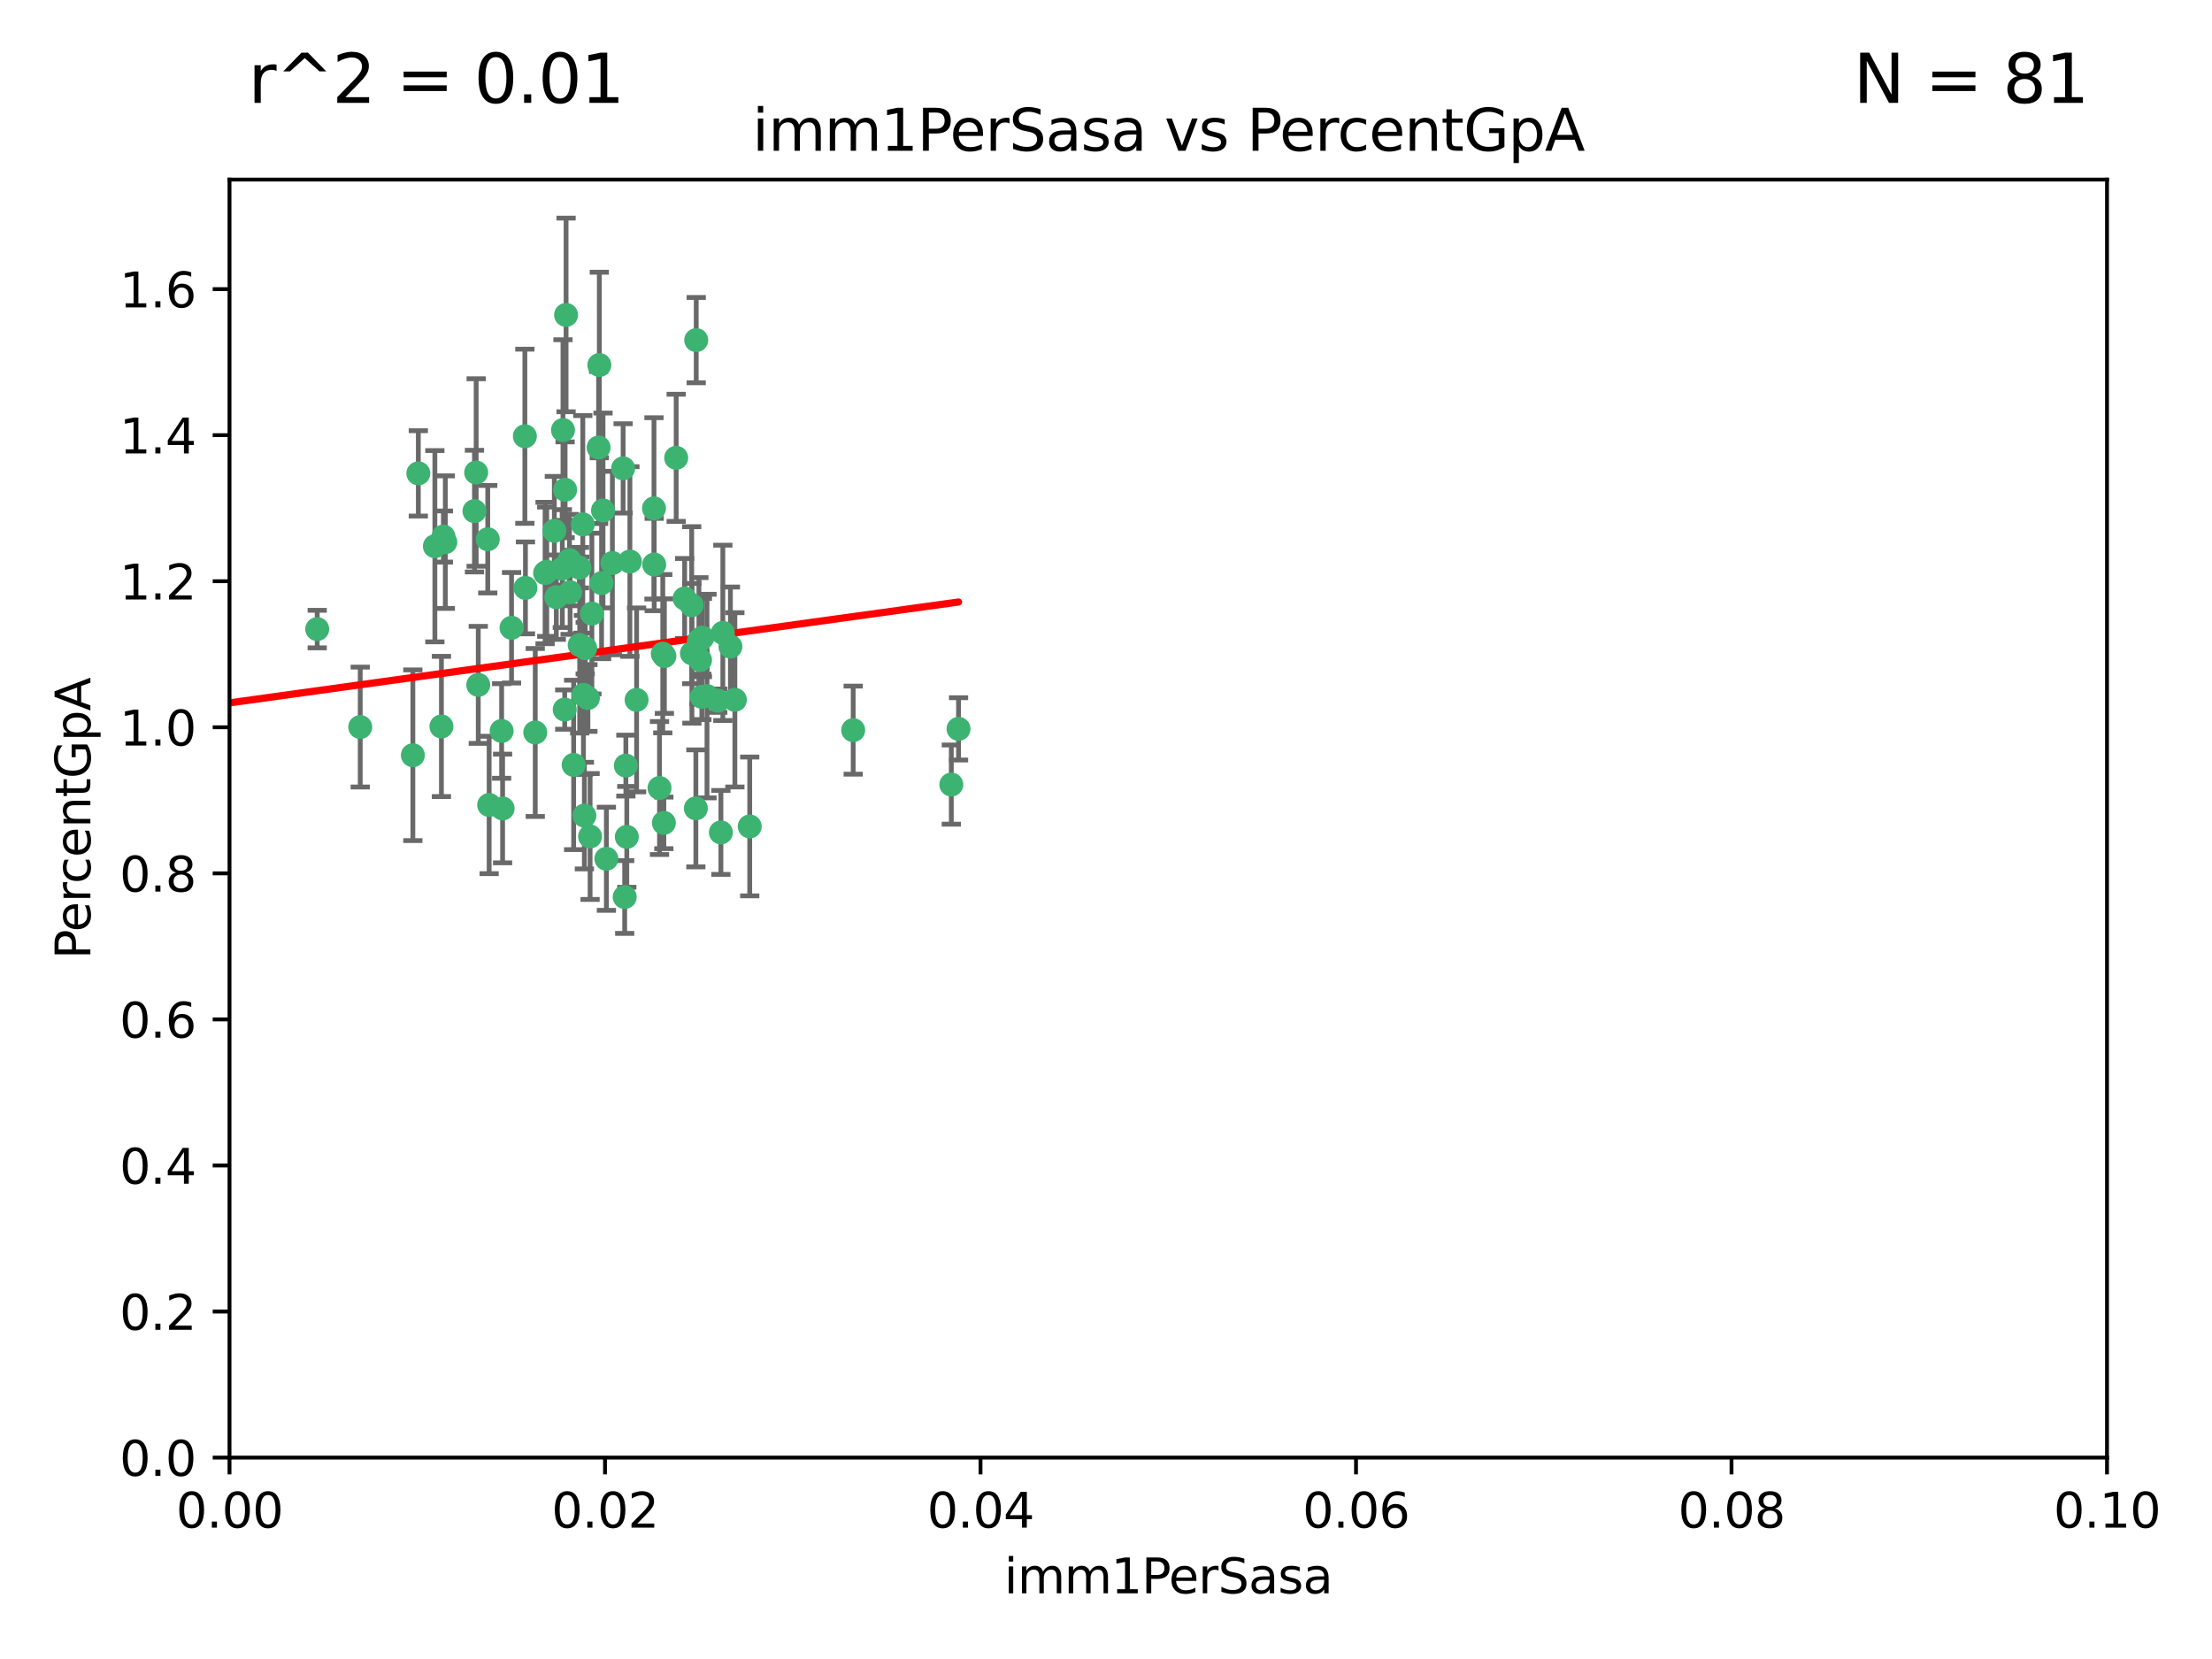 <?xml version="1.0" encoding="utf-8" standalone="no"?>
<!DOCTYPE svg PUBLIC "-//W3C//DTD SVG 1.1//EN"
  "http://www.w3.org/Graphics/SVG/1.1/DTD/svg11.dtd">
<svg xmlns:xlink="http://www.w3.org/1999/xlink" width="460.8pt" height="345.6pt" viewBox="0 0 460.8 345.6" xmlns="http://www.w3.org/2000/svg" version="1.1">
 <defs>
  <style type="text/css">*{stroke-linejoin: round; stroke-linecap: butt}</style>
 </defs>
 <g id="figure_1">
  <g id="patch_1">
   <path d="M 0 345.6 
L 460.8 345.6 
L 460.8 0 
L 0 0 
z
" style="fill: #ffffff"/>
  </g>
  <g id="axes_1">
   <g id="patch_2">
    <path d="M 47.81 303.64 
L 438.93 303.64 
L 438.93 37.411 
L 47.81 37.411 
z
" style="fill: #ffffff"/>
   </g>
   <g id="PathCollection_1">
    <defs>
     <path id="m23e631e88f" d="M 0 1.118 
C 0.297 1.118 0.581 1 0.791 0.791 
C 1 0.581 1.118 0.297 1.118 0 
C 1.118 -0.297 1 -0.581 0.791 -0.791 
C 0.581 -1 0.297 -1.118 0 -1.118 
C -0.297 -1.118 -0.581 -1 -0.791 -0.791 
C -1 -0.581 -1.118 -0.297 -1.118 0 
C -1.118 0.297 -1 0.581 -0.791 0.791 
C -0.581 1 -0.297 1.118 0 1.118 
z
" style="stroke: #3cb371"/>
    </defs>
    <g clip-path="url(#pd4b57336dd)">
     <use xlink:href="#m23e631e88f" x="92.769" y="112.935" style="fill: #3cb371; stroke: #3cb371"/>
     <use xlink:href="#m23e631e88f" x="66.082" y="131.048" style="fill: #3cb371; stroke: #3cb371"/>
     <use xlink:href="#m23e631e88f" x="109.34" y="90.88" style="fill: #3cb371; stroke: #3cb371"/>
     <use xlink:href="#m23e631e88f" x="87.143" y="98.611" style="fill: #3cb371; stroke: #3cb371"/>
     <use xlink:href="#m23e631e88f" x="92.367" y="111.768" style="fill: #3cb371; stroke: #3cb371"/>
     <use xlink:href="#m23e631e88f" x="86.005" y="157.33" style="fill: #3cb371; stroke: #3cb371"/>
     <use xlink:href="#m23e631e88f" x="113.553" y="119.368" style="fill: #3cb371; stroke: #3cb371"/>
     <use xlink:href="#m23e631e88f" x="75.042" y="151.457" style="fill: #3cb371; stroke: #3cb371"/>
     <use xlink:href="#m23e631e88f" x="117.924" y="65.606" style="fill: #3cb371; stroke: #3cb371"/>
     <use xlink:href="#m23e631e88f" x="125.619" y="106.338" style="fill: #3cb371; stroke: #3cb371"/>
     <use xlink:href="#m23e631e88f" x="144.138" y="136.097" style="fill: #3cb371; stroke: #3cb371"/>
     <use xlink:href="#m23e631e88f" x="113.895" y="119.105" style="fill: #3cb371; stroke: #3cb371"/>
     <use xlink:href="#m23e631e88f" x="106.564" y="130.776" style="fill: #3cb371; stroke: #3cb371"/>
     <use xlink:href="#m23e631e88f" x="123.297" y="127.82" style="fill: #3cb371; stroke: #3cb371"/>
     <use xlink:href="#m23e631e88f" x="117.722" y="102.028" style="fill: #3cb371; stroke: #3cb371"/>
     <use xlink:href="#m23e631e88f" x="149.521" y="145.966" style="fill: #3cb371; stroke: #3cb371"/>
     <use xlink:href="#m23e631e88f" x="99.194" y="98.431" style="fill: #3cb371; stroke: #3cb371"/>
     <use xlink:href="#m23e631e88f" x="99.631" y="142.672" style="fill: #3cb371; stroke: #3cb371"/>
     <use xlink:href="#m23e631e88f" x="117.142" y="118.446" style="fill: #3cb371; stroke: #3cb371"/>
     <use xlink:href="#m23e631e88f" x="124.698" y="93.226" style="fill: #3cb371; stroke: #3cb371"/>
     <use xlink:href="#m23e631e88f" x="156.182" y="172.163" style="fill: #3cb371; stroke: #3cb371"/>
     <use xlink:href="#m23e631e88f" x="137.389" y="164.157" style="fill: #3cb371; stroke: #3cb371"/>
     <use xlink:href="#m23e631e88f" x="117.64" y="147.818" style="fill: #3cb371; stroke: #3cb371"/>
     <use xlink:href="#m23e631e88f" x="153.088" y="145.786" style="fill: #3cb371; stroke: #3cb371"/>
     <use xlink:href="#m23e631e88f" x="111.503" y="152.588" style="fill: #3cb371; stroke: #3cb371"/>
     <use xlink:href="#m23e631e88f" x="115.888" y="124.404" style="fill: #3cb371; stroke: #3cb371"/>
     <use xlink:href="#m23e631e88f" x="121.907" y="135.021" style="fill: #3cb371; stroke: #3cb371"/>
     <use xlink:href="#m23e631e88f" x="119.501" y="159.342" style="fill: #3cb371; stroke: #3cb371"/>
     <use xlink:href="#m23e631e88f" x="91.957" y="151.333" style="fill: #3cb371; stroke: #3cb371"/>
     <use xlink:href="#m23e631e88f" x="127.571" y="117.288" style="fill: #3cb371; stroke: #3cb371"/>
     <use xlink:href="#m23e631e88f" x="145.826" y="137.505" style="fill: #3cb371; stroke: #3cb371"/>
     <use xlink:href="#m23e631e88f" x="120.761" y="134.369" style="fill: #3cb371; stroke: #3cb371"/>
     <use xlink:href="#m23e631e88f" x="121.408" y="109.235" style="fill: #3cb371; stroke: #3cb371"/>
     <use xlink:href="#m23e631e88f" x="150.581" y="131.834" style="fill: #3cb371; stroke: #3cb371"/>
     <use xlink:href="#m23e631e88f" x="144.094" y="126.071" style="fill: #3cb371; stroke: #3cb371"/>
     <use xlink:href="#m23e631e88f" x="136.237" y="105.903" style="fill: #3cb371; stroke: #3cb371"/>
     <use xlink:href="#m23e631e88f" x="140.861" y="95.371" style="fill: #3cb371; stroke: #3cb371"/>
     <use xlink:href="#m23e631e88f" x="90.591" y="113.783" style="fill: #3cb371; stroke: #3cb371"/>
     <use xlink:href="#m23e631e88f" x="124.849" y="76.037" style="fill: #3cb371; stroke: #3cb371"/>
     <use xlink:href="#m23e631e88f" x="136.281" y="117.606" style="fill: #3cb371; stroke: #3cb371"/>
     <use xlink:href="#m23e631e88f" x="120.714" y="118.255" style="fill: #3cb371; stroke: #3cb371"/>
     <use xlink:href="#m23e631e88f" x="98.841" y="106.473" style="fill: #3cb371; stroke: #3cb371"/>
     <use xlink:href="#m23e631e88f" x="101.609" y="112.334" style="fill: #3cb371; stroke: #3cb371"/>
     <use xlink:href="#m23e631e88f" x="122.473" y="145.408" style="fill: #3cb371; stroke: #3cb371"/>
     <use xlink:href="#m23e631e88f" x="118.763" y="123.385" style="fill: #3cb371; stroke: #3cb371"/>
     <use xlink:href="#m23e631e88f" x="145.597" y="133.482" style="fill: #3cb371; stroke: #3cb371"/>
     <use xlink:href="#m23e631e88f" x="118.629" y="116.673" style="fill: #3cb371; stroke: #3cb371"/>
     <use xlink:href="#m23e631e88f" x="138.294" y="171.42" style="fill: #3cb371; stroke: #3cb371"/>
     <use xlink:href="#m23e631e88f" x="145.036" y="70.852" style="fill: #3cb371; stroke: #3cb371"/>
     <use xlink:href="#m23e631e88f" x="131.218" y="116.973" style="fill: #3cb371; stroke: #3cb371"/>
     <use xlink:href="#m23e631e88f" x="129.806" y="97.572" style="fill: #3cb371; stroke: #3cb371"/>
     <use xlink:href="#m23e631e88f" x="142.623" y="124.669" style="fill: #3cb371; stroke: #3cb371"/>
     <use xlink:href="#m23e631e88f" x="146.211" y="145.171" style="fill: #3cb371; stroke: #3cb371"/>
     <use xlink:href="#m23e631e88f" x="104.701" y="168.419" style="fill: #3cb371; stroke: #3cb371"/>
     <use xlink:href="#m23e631e88f" x="138.067" y="136.178" style="fill: #3cb371; stroke: #3cb371"/>
     <use xlink:href="#m23e631e88f" x="146.324" y="132.82" style="fill: #3cb371; stroke: #3cb371"/>
     <use xlink:href="#m23e631e88f" x="130.377" y="159.488" style="fill: #3cb371; stroke: #3cb371"/>
     <use xlink:href="#m23e631e88f" x="152.16" y="134.689" style="fill: #3cb371; stroke: #3cb371"/>
     <use xlink:href="#m23e631e88f" x="117.279" y="89.586" style="fill: #3cb371; stroke: #3cb371"/>
     <use xlink:href="#m23e631e88f" x="126.321" y="178.897" style="fill: #3cb371; stroke: #3cb371"/>
     <use xlink:href="#m23e631e88f" x="198.175" y="163.438" style="fill: #3cb371; stroke: #3cb371"/>
     <use xlink:href="#m23e631e88f" x="199.68" y="151.836" style="fill: #3cb371; stroke: #3cb371"/>
     <use xlink:href="#m23e631e88f" x="104.499" y="152.276" style="fill: #3cb371; stroke: #3cb371"/>
     <use xlink:href="#m23e631e88f" x="115.48" y="110.571" style="fill: #3cb371; stroke: #3cb371"/>
     <use xlink:href="#m23e631e88f" x="125.32" y="121.476" style="fill: #3cb371; stroke: #3cb371"/>
     <use xlink:href="#m23e631e88f" x="130.136" y="186.867" style="fill: #3cb371; stroke: #3cb371"/>
     <use xlink:href="#m23e631e88f" x="138.406" y="136.674" style="fill: #3cb371; stroke: #3cb371"/>
     <use xlink:href="#m23e631e88f" x="177.734" y="152.103" style="fill: #3cb371; stroke: #3cb371"/>
     <use xlink:href="#m23e631e88f" x="121.738" y="169.899" style="fill: #3cb371; stroke: #3cb371"/>
     <use xlink:href="#m23e631e88f" x="130.573" y="174.332" style="fill: #3cb371; stroke: #3cb371"/>
     <use xlink:href="#m23e631e88f" x="144.961" y="168.396" style="fill: #3cb371; stroke: #3cb371"/>
     <use xlink:href="#m23e631e88f" x="132.615" y="145.801" style="fill: #3cb371; stroke: #3cb371"/>
     <use xlink:href="#m23e631e88f" x="150.176" y="173.41" style="fill: #3cb371; stroke: #3cb371"/>
     <use xlink:href="#m23e631e88f" x="101.898" y="167.688" style="fill: #3cb371; stroke: #3cb371"/>
     <use xlink:href="#m23e631e88f" x="109.461" y="122.465" style="fill: #3cb371; stroke: #3cb371"/>
     <use xlink:href="#m23e631e88f" x="121.544" y="144.762" style="fill: #3cb371; stroke: #3cb371"/>
     <use xlink:href="#m23e631e88f" x="147.28" y="145.004" style="fill: #3cb371; stroke: #3cb371"/>
     <use xlink:href="#m23e631e88f" x="122.926" y="174.257" style="fill: #3cb371; stroke: #3cb371"/>
    </g>
   </g>
   <g id="matplotlib.axis_1">
    <g id="xtick_1">
     <g id="line2d_1">
      <defs>
       <path id="m1acbcea509" d="M 0 0 
L 0 3.5 
" style="stroke: #000000; stroke-width: 0.8"/>
      </defs>
      <g>
       <use xlink:href="#m1acbcea509" x="47.81" y="303.64" style="stroke: #000000; stroke-width: 0.8"/>
      </g>
     </g>
     <g id="text_1">
      <!-- 0.00 -->
      <g transform="translate(36.677 318.238)scale(0.1 -0.1)">
       <defs>
        <path id="DejaVuSans-30" d="M 2034 4250 
Q 1547 4250 1301 3770 
Q 1056 3291 1056 2328 
Q 1056 1369 1301 889 
Q 1547 409 2034 409 
Q 2525 409 2770 889 
Q 3016 1369 3016 2328 
Q 3016 3291 2770 3770 
Q 2525 4250 2034 4250 
z
M 2034 4750 
Q 2819 4750 3233 4129 
Q 3647 3509 3647 2328 
Q 3647 1150 3233 529 
Q 2819 -91 2034 -91 
Q 1250 -91 836 529 
Q 422 1150 422 2328 
Q 422 3509 836 4129 
Q 1250 4750 2034 4750 
z
" transform="scale(0.016)"/>
        <path id="DejaVuSans-2e" d="M 684 794 
L 1344 794 
L 1344 0 
L 684 0 
L 684 794 
z
" transform="scale(0.016)"/>
       </defs>
       <use xlink:href="#DejaVuSans-30"/>
       <use xlink:href="#DejaVuSans-2e" x="63.623"/>
       <use xlink:href="#DejaVuSans-30" x="95.41"/>
       <use xlink:href="#DejaVuSans-30" x="159.033"/>
      </g>
     </g>
    </g>
    <g id="xtick_2">
     <g id="line2d_2">
      <g>
       <use xlink:href="#m1acbcea509" x="126.034" y="303.64" style="stroke: #000000; stroke-width: 0.8"/>
      </g>
     </g>
     <g id="text_2">
      <!-- 0.02 -->
      <g transform="translate(114.901 318.238)scale(0.1 -0.1)">
       <defs>
        <path id="DejaVuSans-32" d="M 1228 531 
L 3431 531 
L 3431 0 
L 469 0 
L 469 531 
Q 828 903 1448 1529 
Q 2069 2156 2228 2338 
Q 2531 2678 2651 2914 
Q 2772 3150 2772 3378 
Q 2772 3750 2511 3984 
Q 2250 4219 1831 4219 
Q 1534 4219 1204 4116 
Q 875 4013 500 3803 
L 500 4441 
Q 881 4594 1212 4672 
Q 1544 4750 1819 4750 
Q 2544 4750 2975 4387 
Q 3406 4025 3406 3419 
Q 3406 3131 3298 2873 
Q 3191 2616 2906 2266 
Q 2828 2175 2409 1742 
Q 1991 1309 1228 531 
z
" transform="scale(0.016)"/>
       </defs>
       <use xlink:href="#DejaVuSans-30"/>
       <use xlink:href="#DejaVuSans-2e" x="63.623"/>
       <use xlink:href="#DejaVuSans-30" x="95.41"/>
       <use xlink:href="#DejaVuSans-32" x="159.033"/>
      </g>
     </g>
    </g>
    <g id="xtick_3">
     <g id="line2d_3">
      <g>
       <use xlink:href="#m1acbcea509" x="204.258" y="303.64" style="stroke: #000000; stroke-width: 0.8"/>
      </g>
     </g>
     <g id="text_3">
      <!-- 0.04 -->
      <g transform="translate(193.125 318.238)scale(0.1 -0.1)">
       <defs>
        <path id="DejaVuSans-34" d="M 2419 4116 
L 825 1625 
L 2419 1625 
L 2419 4116 
z
M 2253 4666 
L 3047 4666 
L 3047 1625 
L 3713 1625 
L 3713 1100 
L 3047 1100 
L 3047 0 
L 2419 0 
L 2419 1100 
L 313 1100 
L 313 1709 
L 2253 4666 
z
" transform="scale(0.016)"/>
       </defs>
       <use xlink:href="#DejaVuSans-30"/>
       <use xlink:href="#DejaVuSans-2e" x="63.623"/>
       <use xlink:href="#DejaVuSans-30" x="95.41"/>
       <use xlink:href="#DejaVuSans-34" x="159.033"/>
      </g>
     </g>
    </g>
    <g id="xtick_4">
     <g id="line2d_4">
      <g>
       <use xlink:href="#m1acbcea509" x="282.482" y="303.64" style="stroke: #000000; stroke-width: 0.8"/>
      </g>
     </g>
     <g id="text_4">
      <!-- 0.06 -->
      <g transform="translate(271.349 318.238)scale(0.1 -0.1)">
       <defs>
        <path id="DejaVuSans-36" d="M 2113 2584 
Q 1688 2584 1439 2293 
Q 1191 2003 1191 1497 
Q 1191 994 1439 701 
Q 1688 409 2113 409 
Q 2538 409 2786 701 
Q 3034 994 3034 1497 
Q 3034 2003 2786 2293 
Q 2538 2584 2113 2584 
z
M 3366 4563 
L 3366 3988 
Q 3128 4100 2886 4159 
Q 2644 4219 2406 4219 
Q 1781 4219 1451 3797 
Q 1122 3375 1075 2522 
Q 1259 2794 1537 2939 
Q 1816 3084 2150 3084 
Q 2853 3084 3261 2657 
Q 3669 2231 3669 1497 
Q 3669 778 3244 343 
Q 2819 -91 2113 -91 
Q 1303 -91 875 529 
Q 447 1150 447 2328 
Q 447 3434 972 4092 
Q 1497 4750 2381 4750 
Q 2619 4750 2861 4703 
Q 3103 4656 3366 4563 
z
" transform="scale(0.016)"/>
       </defs>
       <use xlink:href="#DejaVuSans-30"/>
       <use xlink:href="#DejaVuSans-2e" x="63.623"/>
       <use xlink:href="#DejaVuSans-30" x="95.41"/>
       <use xlink:href="#DejaVuSans-36" x="159.033"/>
      </g>
     </g>
    </g>
    <g id="xtick_5">
     <g id="line2d_5">
      <g>
       <use xlink:href="#m1acbcea509" x="360.706" y="303.64" style="stroke: #000000; stroke-width: 0.8"/>
      </g>
     </g>
     <g id="text_5">
      <!-- 0.08 -->
      <g transform="translate(349.573 318.238)scale(0.1 -0.1)">
       <defs>
        <path id="DejaVuSans-38" d="M 2034 2216 
Q 1584 2216 1326 1975 
Q 1069 1734 1069 1313 
Q 1069 891 1326 650 
Q 1584 409 2034 409 
Q 2484 409 2743 651 
Q 3003 894 3003 1313 
Q 3003 1734 2745 1975 
Q 2488 2216 2034 2216 
z
M 1403 2484 
Q 997 2584 770 2862 
Q 544 3141 544 3541 
Q 544 4100 942 4425 
Q 1341 4750 2034 4750 
Q 2731 4750 3128 4425 
Q 3525 4100 3525 3541 
Q 3525 3141 3298 2862 
Q 3072 2584 2669 2484 
Q 3125 2378 3379 2068 
Q 3634 1759 3634 1313 
Q 3634 634 3220 271 
Q 2806 -91 2034 -91 
Q 1263 -91 848 271 
Q 434 634 434 1313 
Q 434 1759 690 2068 
Q 947 2378 1403 2484 
z
M 1172 3481 
Q 1172 3119 1398 2916 
Q 1625 2713 2034 2713 
Q 2441 2713 2670 2916 
Q 2900 3119 2900 3481 
Q 2900 3844 2670 4047 
Q 2441 4250 2034 4250 
Q 1625 4250 1398 4047 
Q 1172 3844 1172 3481 
z
" transform="scale(0.016)"/>
       </defs>
       <use xlink:href="#DejaVuSans-30"/>
       <use xlink:href="#DejaVuSans-2e" x="63.623"/>
       <use xlink:href="#DejaVuSans-30" x="95.41"/>
       <use xlink:href="#DejaVuSans-38" x="159.033"/>
      </g>
     </g>
    </g>
    <g id="xtick_6">
     <g id="line2d_6">
      <g>
       <use xlink:href="#m1acbcea509" x="438.93" y="303.64" style="stroke: #000000; stroke-width: 0.8"/>
      </g>
     </g>
     <g id="text_6">
      <!-- 0.10 -->
      <g transform="translate(427.797 318.238)scale(0.1 -0.1)">
       <defs>
        <path id="DejaVuSans-31" d="M 794 531 
L 1825 531 
L 1825 4091 
L 703 3866 
L 703 4441 
L 1819 4666 
L 2450 4666 
L 2450 531 
L 3481 531 
L 3481 0 
L 794 0 
L 794 531 
z
" transform="scale(0.016)"/>
       </defs>
       <use xlink:href="#DejaVuSans-30"/>
       <use xlink:href="#DejaVuSans-2e" x="63.623"/>
       <use xlink:href="#DejaVuSans-31" x="95.41"/>
       <use xlink:href="#DejaVuSans-30" x="159.033"/>
      </g>
     </g>
    </g>
    <g id="text_7">
     <!-- imm1PerSasa -->
     <g transform="translate(209.186 331.917)scale(0.1 -0.1)">
      <defs>
       <path id="DejaVuSans-69" d="M 603 3500 
L 1178 3500 
L 1178 0 
L 603 0 
L 603 3500 
z
M 603 4863 
L 1178 4863 
L 1178 4134 
L 603 4134 
L 603 4863 
z
" transform="scale(0.016)"/>
       <path id="DejaVuSans-6d" d="M 3328 2828 
Q 3544 3216 3844 3400 
Q 4144 3584 4550 3584 
Q 5097 3584 5394 3201 
Q 5691 2819 5691 2113 
L 5691 0 
L 5113 0 
L 5113 2094 
Q 5113 2597 4934 2840 
Q 4756 3084 4391 3084 
Q 3944 3084 3684 2787 
Q 3425 2491 3425 1978 
L 3425 0 
L 2847 0 
L 2847 2094 
Q 2847 2600 2669 2842 
Q 2491 3084 2119 3084 
Q 1678 3084 1418 2786 
Q 1159 2488 1159 1978 
L 1159 0 
L 581 0 
L 581 3500 
L 1159 3500 
L 1159 2956 
Q 1356 3278 1631 3431 
Q 1906 3584 2284 3584 
Q 2666 3584 2933 3390 
Q 3200 3197 3328 2828 
z
" transform="scale(0.016)"/>
       <path id="DejaVuSans-50" d="M 1259 4147 
L 1259 2394 
L 2053 2394 
Q 2494 2394 2734 2622 
Q 2975 2850 2975 3272 
Q 2975 3691 2734 3919 
Q 2494 4147 2053 4147 
L 1259 4147 
z
M 628 4666 
L 2053 4666 
Q 2838 4666 3239 4311 
Q 3641 3956 3641 3272 
Q 3641 2581 3239 2228 
Q 2838 1875 2053 1875 
L 1259 1875 
L 1259 0 
L 628 0 
L 628 4666 
z
" transform="scale(0.016)"/>
       <path id="DejaVuSans-65" d="M 3597 1894 
L 3597 1613 
L 953 1613 
Q 991 1019 1311 708 
Q 1631 397 2203 397 
Q 2534 397 2845 478 
Q 3156 559 3463 722 
L 3463 178 
Q 3153 47 2828 -22 
Q 2503 -91 2169 -91 
Q 1331 -91 842 396 
Q 353 884 353 1716 
Q 353 2575 817 3079 
Q 1281 3584 2069 3584 
Q 2775 3584 3186 3129 
Q 3597 2675 3597 1894 
z
M 3022 2063 
Q 3016 2534 2758 2815 
Q 2500 3097 2075 3097 
Q 1594 3097 1305 2825 
Q 1016 2553 972 2059 
L 3022 2063 
z
" transform="scale(0.016)"/>
       <path id="DejaVuSans-72" d="M 2631 2963 
Q 2534 3019 2420 3045 
Q 2306 3072 2169 3072 
Q 1681 3072 1420 2755 
Q 1159 2438 1159 1844 
L 1159 0 
L 581 0 
L 581 3500 
L 1159 3500 
L 1159 2956 
Q 1341 3275 1631 3429 
Q 1922 3584 2338 3584 
Q 2397 3584 2469 3576 
Q 2541 3569 2628 3553 
L 2631 2963 
z
" transform="scale(0.016)"/>
       <path id="DejaVuSans-53" d="M 3425 4513 
L 3425 3897 
Q 3066 4069 2747 4153 
Q 2428 4238 2131 4238 
Q 1616 4238 1336 4038 
Q 1056 3838 1056 3469 
Q 1056 3159 1242 3001 
Q 1428 2844 1947 2747 
L 2328 2669 
Q 3034 2534 3370 2195 
Q 3706 1856 3706 1288 
Q 3706 609 3251 259 
Q 2797 -91 1919 -91 
Q 1588 -91 1214 -16 
Q 841 59 441 206 
L 441 856 
Q 825 641 1194 531 
Q 1563 422 1919 422 
Q 2459 422 2753 634 
Q 3047 847 3047 1241 
Q 3047 1584 2836 1778 
Q 2625 1972 2144 2069 
L 1759 2144 
Q 1053 2284 737 2584 
Q 422 2884 422 3419 
Q 422 4038 858 4394 
Q 1294 4750 2059 4750 
Q 2388 4750 2728 4690 
Q 3069 4631 3425 4513 
z
" transform="scale(0.016)"/>
       <path id="DejaVuSans-61" d="M 2194 1759 
Q 1497 1759 1228 1600 
Q 959 1441 959 1056 
Q 959 750 1161 570 
Q 1363 391 1709 391 
Q 2188 391 2477 730 
Q 2766 1069 2766 1631 
L 2766 1759 
L 2194 1759 
z
M 3341 1997 
L 3341 0 
L 2766 0 
L 2766 531 
Q 2569 213 2275 61 
Q 1981 -91 1556 -91 
Q 1019 -91 701 211 
Q 384 513 384 1019 
Q 384 1609 779 1909 
Q 1175 2209 1959 2209 
L 2766 2209 
L 2766 2266 
Q 2766 2663 2505 2880 
Q 2244 3097 1772 3097 
Q 1472 3097 1187 3025 
Q 903 2953 641 2809 
L 641 3341 
Q 956 3463 1253 3523 
Q 1550 3584 1831 3584 
Q 2591 3584 2966 3190 
Q 3341 2797 3341 1997 
z
" transform="scale(0.016)"/>
       <path id="DejaVuSans-73" d="M 2834 3397 
L 2834 2853 
Q 2591 2978 2328 3040 
Q 2066 3103 1784 3103 
Q 1356 3103 1142 2972 
Q 928 2841 928 2578 
Q 928 2378 1081 2264 
Q 1234 2150 1697 2047 
L 1894 2003 
Q 2506 1872 2764 1633 
Q 3022 1394 3022 966 
Q 3022 478 2636 193 
Q 2250 -91 1575 -91 
Q 1294 -91 989 -36 
Q 684 19 347 128 
L 347 722 
Q 666 556 975 473 
Q 1284 391 1588 391 
Q 1994 391 2212 530 
Q 2431 669 2431 922 
Q 2431 1156 2273 1281 
Q 2116 1406 1581 1522 
L 1381 1569 
Q 847 1681 609 1914 
Q 372 2147 372 2553 
Q 372 3047 722 3315 
Q 1072 3584 1716 3584 
Q 2034 3584 2315 3537 
Q 2597 3491 2834 3397 
z
" transform="scale(0.016)"/>
      </defs>
      <use xlink:href="#DejaVuSans-69"/>
      <use xlink:href="#DejaVuSans-6d" x="27.783"/>
      <use xlink:href="#DejaVuSans-6d" x="125.195"/>
      <use xlink:href="#DejaVuSans-31" x="222.607"/>
      <use xlink:href="#DejaVuSans-50" x="286.23"/>
      <use xlink:href="#DejaVuSans-65" x="342.908"/>
      <use xlink:href="#DejaVuSans-72" x="404.432"/>
      <use xlink:href="#DejaVuSans-53" x="445.545"/>
      <use xlink:href="#DejaVuSans-61" x="509.021"/>
      <use xlink:href="#DejaVuSans-73" x="570.301"/>
      <use xlink:href="#DejaVuSans-61" x="622.4"/>
     </g>
    </g>
   </g>
   <g id="matplotlib.axis_2">
    <g id="ytick_1">
     <g id="line2d_7">
      <defs>
       <path id="m492af00231" d="M 0 0 
L -3.5 0 
" style="stroke: #000000; stroke-width: 0.8"/>
      </defs>
      <g>
       <use xlink:href="#m492af00231" x="47.81" y="303.64" style="stroke: #000000; stroke-width: 0.8"/>
      </g>
     </g>
     <g id="text_8">
      <!-- 0.0 -->
      <g transform="translate(24.907 307.439)scale(0.1 -0.1)">
       <use xlink:href="#DejaVuSans-30"/>
       <use xlink:href="#DejaVuSans-2e" x="63.623"/>
       <use xlink:href="#DejaVuSans-30" x="95.41"/>
      </g>
     </g>
    </g>
    <g id="ytick_2">
     <g id="line2d_8">
      <g>
       <use xlink:href="#m492af00231" x="47.81" y="273.214" style="stroke: #000000; stroke-width: 0.8"/>
      </g>
     </g>
     <g id="text_9">
      <!-- 0.2 -->
      <g transform="translate(24.907 277.013)scale(0.1 -0.1)">
       <use xlink:href="#DejaVuSans-30"/>
       <use xlink:href="#DejaVuSans-2e" x="63.623"/>
       <use xlink:href="#DejaVuSans-32" x="95.41"/>
      </g>
     </g>
    </g>
    <g id="ytick_3">
     <g id="line2d_9">
      <g>
       <use xlink:href="#m492af00231" x="47.81" y="242.788" style="stroke: #000000; stroke-width: 0.8"/>
      </g>
     </g>
     <g id="text_10">
      <!-- 0.4 -->
      <g transform="translate(24.907 246.587)scale(0.1 -0.1)">
       <use xlink:href="#DejaVuSans-30"/>
       <use xlink:href="#DejaVuSans-2e" x="63.623"/>
       <use xlink:href="#DejaVuSans-34" x="95.41"/>
      </g>
     </g>
    </g>
    <g id="ytick_4">
     <g id="line2d_10">
      <g>
       <use xlink:href="#m492af00231" x="47.81" y="212.362" style="stroke: #000000; stroke-width: 0.8"/>
      </g>
     </g>
     <g id="text_11">
      <!-- 0.6 -->
      <g transform="translate(24.907 216.161)scale(0.1 -0.1)">
       <use xlink:href="#DejaVuSans-30"/>
       <use xlink:href="#DejaVuSans-2e" x="63.623"/>
       <use xlink:href="#DejaVuSans-36" x="95.41"/>
      </g>
     </g>
    </g>
    <g id="ytick_5">
     <g id="line2d_11">
      <g>
       <use xlink:href="#m492af00231" x="47.81" y="181.935" style="stroke: #000000; stroke-width: 0.8"/>
      </g>
     </g>
     <g id="text_12">
      <!-- 0.8 -->
      <g transform="translate(24.907 185.735)scale(0.1 -0.1)">
       <use xlink:href="#DejaVuSans-30"/>
       <use xlink:href="#DejaVuSans-2e" x="63.623"/>
       <use xlink:href="#DejaVuSans-38" x="95.41"/>
      </g>
     </g>
    </g>
    <g id="ytick_6">
     <g id="line2d_12">
      <g>
       <use xlink:href="#m492af00231" x="47.81" y="151.509" style="stroke: #000000; stroke-width: 0.8"/>
      </g>
     </g>
     <g id="text_13">
      <!-- 1.0 -->
      <g transform="translate(24.907 155.308)scale(0.1 -0.1)">
       <use xlink:href="#DejaVuSans-31"/>
       <use xlink:href="#DejaVuSans-2e" x="63.623"/>
       <use xlink:href="#DejaVuSans-30" x="95.41"/>
      </g>
     </g>
    </g>
    <g id="ytick_7">
     <g id="line2d_13">
      <g>
       <use xlink:href="#m492af00231" x="47.81" y="121.083" style="stroke: #000000; stroke-width: 0.8"/>
      </g>
     </g>
     <g id="text_14">
      <!-- 1.2 -->
      <g transform="translate(24.907 124.882)scale(0.1 -0.1)">
       <use xlink:href="#DejaVuSans-31"/>
       <use xlink:href="#DejaVuSans-2e" x="63.623"/>
       <use xlink:href="#DejaVuSans-32" x="95.41"/>
      </g>
     </g>
    </g>
    <g id="ytick_8">
     <g id="line2d_14">
      <g>
       <use xlink:href="#m492af00231" x="47.81" y="90.657" style="stroke: #000000; stroke-width: 0.8"/>
      </g>
     </g>
     <g id="text_15">
      <!-- 1.4 -->
      <g transform="translate(24.907 94.456)scale(0.1 -0.1)">
       <use xlink:href="#DejaVuSans-31"/>
       <use xlink:href="#DejaVuSans-2e" x="63.623"/>
       <use xlink:href="#DejaVuSans-34" x="95.41"/>
      </g>
     </g>
    </g>
    <g id="ytick_9">
     <g id="line2d_15">
      <g>
       <use xlink:href="#m492af00231" x="47.81" y="60.231" style="stroke: #000000; stroke-width: 0.8"/>
      </g>
     </g>
     <g id="text_16">
      <!-- 1.6 -->
      <g transform="translate(24.907 64.03)scale(0.1 -0.1)">
       <use xlink:href="#DejaVuSans-31"/>
       <use xlink:href="#DejaVuSans-2e" x="63.623"/>
       <use xlink:href="#DejaVuSans-36" x="95.41"/>
      </g>
     </g>
    </g>
    <g id="text_17">
     <!-- PercentGpA -->
     <g transform="translate(18.827 199.802)rotate(-90)scale(0.1 -0.1)">
      <defs>
       <path id="DejaVuSans-63" d="M 3122 3366 
L 3122 2828 
Q 2878 2963 2633 3030 
Q 2388 3097 2138 3097 
Q 1578 3097 1268 2742 
Q 959 2388 959 1747 
Q 959 1106 1268 751 
Q 1578 397 2138 397 
Q 2388 397 2633 464 
Q 2878 531 3122 666 
L 3122 134 
Q 2881 22 2623 -34 
Q 2366 -91 2075 -91 
Q 1284 -91 818 406 
Q 353 903 353 1747 
Q 353 2603 823 3093 
Q 1294 3584 2113 3584 
Q 2378 3584 2631 3529 
Q 2884 3475 3122 3366 
z
" transform="scale(0.016)"/>
       <path id="DejaVuSans-6e" d="M 3513 2113 
L 3513 0 
L 2938 0 
L 2938 2094 
Q 2938 2591 2744 2837 
Q 2550 3084 2163 3084 
Q 1697 3084 1428 2787 
Q 1159 2491 1159 1978 
L 1159 0 
L 581 0 
L 581 3500 
L 1159 3500 
L 1159 2956 
Q 1366 3272 1645 3428 
Q 1925 3584 2291 3584 
Q 2894 3584 3203 3211 
Q 3513 2838 3513 2113 
z
" transform="scale(0.016)"/>
       <path id="DejaVuSans-74" d="M 1172 4494 
L 1172 3500 
L 2356 3500 
L 2356 3053 
L 1172 3053 
L 1172 1153 
Q 1172 725 1289 603 
Q 1406 481 1766 481 
L 2356 481 
L 2356 0 
L 1766 0 
Q 1100 0 847 248 
Q 594 497 594 1153 
L 594 3053 
L 172 3053 
L 172 3500 
L 594 3500 
L 594 4494 
L 1172 4494 
z
" transform="scale(0.016)"/>
       <path id="DejaVuSans-47" d="M 3809 666 
L 3809 1919 
L 2778 1919 
L 2778 2438 
L 4434 2438 
L 4434 434 
Q 4069 175 3628 42 
Q 3188 -91 2688 -91 
Q 1594 -91 976 548 
Q 359 1188 359 2328 
Q 359 3472 976 4111 
Q 1594 4750 2688 4750 
Q 3144 4750 3555 4637 
Q 3966 4525 4313 4306 
L 4313 3634 
Q 3963 3931 3569 4081 
Q 3175 4231 2741 4231 
Q 1884 4231 1454 3753 
Q 1025 3275 1025 2328 
Q 1025 1384 1454 906 
Q 1884 428 2741 428 
Q 3075 428 3337 486 
Q 3600 544 3809 666 
z
" transform="scale(0.016)"/>
       <path id="DejaVuSans-70" d="M 1159 525 
L 1159 -1331 
L 581 -1331 
L 581 3500 
L 1159 3500 
L 1159 2969 
Q 1341 3281 1617 3432 
Q 1894 3584 2278 3584 
Q 2916 3584 3314 3078 
Q 3713 2572 3713 1747 
Q 3713 922 3314 415 
Q 2916 -91 2278 -91 
Q 1894 -91 1617 61 
Q 1341 213 1159 525 
z
M 3116 1747 
Q 3116 2381 2855 2742 
Q 2594 3103 2138 3103 
Q 1681 3103 1420 2742 
Q 1159 2381 1159 1747 
Q 1159 1113 1420 752 
Q 1681 391 2138 391 
Q 2594 391 2855 752 
Q 3116 1113 3116 1747 
z
" transform="scale(0.016)"/>
       <path id="DejaVuSans-41" d="M 2188 4044 
L 1331 1722 
L 3047 1722 
L 2188 4044 
z
M 1831 4666 
L 2547 4666 
L 4325 0 
L 3669 0 
L 3244 1197 
L 1141 1197 
L 716 0 
L 50 0 
L 1831 4666 
z
" transform="scale(0.016)"/>
      </defs>
      <use xlink:href="#DejaVuSans-50"/>
      <use xlink:href="#DejaVuSans-65" x="56.678"/>
      <use xlink:href="#DejaVuSans-72" x="118.201"/>
      <use xlink:href="#DejaVuSans-63" x="157.064"/>
      <use xlink:href="#DejaVuSans-65" x="212.045"/>
      <use xlink:href="#DejaVuSans-6e" x="273.568"/>
      <use xlink:href="#DejaVuSans-74" x="336.947"/>
      <use xlink:href="#DejaVuSans-47" x="376.156"/>
      <use xlink:href="#DejaVuSans-70" x="453.646"/>
      <use xlink:href="#DejaVuSans-41" x="517.123"/>
     </g>
    </g>
   </g>
   <g id="LineCollection_1">
    <path d="M 92.769 126.742 
L 92.769 99.128 
" clip-path="url(#pd4b57336dd)" style="fill: none; stroke: #696969"/>
    <path d="M 66.082 134.958 
L 66.082 127.138 
" clip-path="url(#pd4b57336dd)" style="fill: none; stroke: #696969"/>
    <path d="M 109.34 109.021 
L 109.34 72.739 
" clip-path="url(#pd4b57336dd)" style="fill: none; stroke: #696969"/>
    <path d="M 87.143 107.5 
L 87.143 89.723 
" clip-path="url(#pd4b57336dd)" style="fill: none; stroke: #696969"/>
    <path d="M 92.367 117.091 
L 92.367 106.444 
" clip-path="url(#pd4b57336dd)" style="fill: none; stroke: #696969"/>
    <path d="M 86.005 175.107 
L 86.005 139.552 
" clip-path="url(#pd4b57336dd)" style="fill: none; stroke: #696969"/>
    <path d="M 113.553 134.091 
L 113.553 104.645 
" clip-path="url(#pd4b57336dd)" style="fill: none; stroke: #696969"/>
    <path d="M 75.042 163.945 
L 75.042 138.968 
" clip-path="url(#pd4b57336dd)" style="fill: none; stroke: #696969"/>
    <path d="M 117.924 85.777 
L 117.924 45.434 
" clip-path="url(#pd4b57336dd)" style="fill: none; stroke: #696969"/>
    <path d="M 125.619 126.63 
L 125.619 86.046 
" clip-path="url(#pd4b57336dd)" style="fill: none; stroke: #696969"/>
    <path d="M 144.138 150.645 
L 144.138 121.55 
" clip-path="url(#pd4b57336dd)" style="fill: none; stroke: #696969"/>
    <path d="M 113.895 132.572 
L 113.895 105.638 
" clip-path="url(#pd4b57336dd)" style="fill: none; stroke: #696969"/>
    <path d="M 106.564 142.284 
L 106.564 119.267 
" clip-path="url(#pd4b57336dd)" style="fill: none; stroke: #696969"/>
    <path d="M 123.297 144.568 
L 123.297 111.073 
" clip-path="url(#pd4b57336dd)" style="fill: none; stroke: #696969"/>
    <path d="M 117.722 112.003 
L 117.722 92.053 
" clip-path="url(#pd4b57336dd)" style="fill: none; stroke: #696969"/>
    <path d="M 149.521 148.397 
L 149.521 143.536 
" clip-path="url(#pd4b57336dd)" style="fill: none; stroke: #696969"/>
    <path d="M 99.194 117.96 
L 99.194 78.902 
" clip-path="url(#pd4b57336dd)" style="fill: none; stroke: #696969"/>
    <path d="M 99.631 154.863 
L 99.631 130.481 
" clip-path="url(#pd4b57336dd)" style="fill: none; stroke: #696969"/>
    <path d="M 117.142 130.722 
L 117.142 106.17 
" clip-path="url(#pd4b57336dd)" style="fill: none; stroke: #696969"/>
    <path d="M 124.698 109.064 
L 124.698 77.387 
" clip-path="url(#pd4b57336dd)" style="fill: none; stroke: #696969"/>
    <path d="M 156.182 186.622 
L 156.182 157.704 
" clip-path="url(#pd4b57336dd)" style="fill: none; stroke: #696969"/>
    <path d="M 137.389 178.007 
L 137.389 150.307 
" clip-path="url(#pd4b57336dd)" style="fill: none; stroke: #696969"/>
    <path d="M 117.64 151.909 
L 117.64 143.727 
" clip-path="url(#pd4b57336dd)" style="fill: none; stroke: #696969"/>
    <path d="M 153.088 163.937 
L 153.088 127.634 
" clip-path="url(#pd4b57336dd)" style="fill: none; stroke: #696969"/>
    <path d="M 111.503 170.081 
L 111.503 135.096 
" clip-path="url(#pd4b57336dd)" style="fill: none; stroke: #696969"/>
    <path d="M 115.888 133.195 
L 115.888 115.614 
" clip-path="url(#pd4b57336dd)" style="fill: none; stroke: #696969"/>
    <path d="M 121.907 140.382 
L 121.907 129.659 
" clip-path="url(#pd4b57336dd)" style="fill: none; stroke: #696969"/>
    <path d="M 119.501 176.989 
L 119.501 141.695 
" clip-path="url(#pd4b57336dd)" style="fill: none; stroke: #696969"/>
    <path d="M 91.957 165.937 
L 91.957 136.729 
" clip-path="url(#pd4b57336dd)" style="fill: none; stroke: #696969"/>
    <path d="M 127.571 136.395 
L 127.571 98.181 
" clip-path="url(#pd4b57336dd)" style="fill: none; stroke: #696969"/>
    <path d="M 145.826 139.142 
L 145.826 135.868 
" clip-path="url(#pd4b57336dd)" style="fill: none; stroke: #696969"/>
    <path d="M 120.761 152.707 
L 120.761 116.031 
" clip-path="url(#pd4b57336dd)" style="fill: none; stroke: #696969"/>
    <path d="M 121.408 131.899 
L 121.408 86.572 
" clip-path="url(#pd4b57336dd)" style="fill: none; stroke: #696969"/>
    <path d="M 150.581 150.092 
L 150.581 113.575 
" clip-path="url(#pd4b57336dd)" style="fill: none; stroke: #696969"/>
    <path d="M 144.094 142.423 
L 144.094 109.718 
" clip-path="url(#pd4b57336dd)" style="fill: none; stroke: #696969"/>
    <path d="M 136.237 124.789 
L 136.237 87.017 
" clip-path="url(#pd4b57336dd)" style="fill: none; stroke: #696969"/>
    <path d="M 140.861 108.615 
L 140.861 82.127 
" clip-path="url(#pd4b57336dd)" style="fill: none; stroke: #696969"/>
    <path d="M 90.591 133.708 
L 90.591 93.858 
" clip-path="url(#pd4b57336dd)" style="fill: none; stroke: #696969"/>
    <path d="M 124.849 95.366 
L 124.849 56.709 
" clip-path="url(#pd4b57336dd)" style="fill: none; stroke: #696969"/>
    <path d="M 136.281 127.227 
L 136.281 107.986 
" clip-path="url(#pd4b57336dd)" style="fill: none; stroke: #696969"/>
    <path d="M 120.714 122.472 
L 120.714 114.039 
" clip-path="url(#pd4b57336dd)" style="fill: none; stroke: #696969"/>
    <path d="M 98.841 119.149 
L 98.841 93.797 
" clip-path="url(#pd4b57336dd)" style="fill: none; stroke: #696969"/>
    <path d="M 101.609 123.529 
L 101.609 101.139 
" clip-path="url(#pd4b57336dd)" style="fill: none; stroke: #696969"/>
    <path d="M 122.473 152.361 
L 122.473 138.456 
" clip-path="url(#pd4b57336dd)" style="fill: none; stroke: #696969"/>
    <path d="M 118.763 132.151 
L 118.763 114.62 
" clip-path="url(#pd4b57336dd)" style="fill: none; stroke: #696969"/>
    <path d="M 145.597 146.637 
L 145.597 120.327 
" clip-path="url(#pd4b57336dd)" style="fill: none; stroke: #696969"/>
    <path d="M 118.629 126.191 
L 118.629 107.154 
" clip-path="url(#pd4b57336dd)" style="fill: none; stroke: #696969"/>
    <path d="M 138.294 176.791 
L 138.294 166.049 
" clip-path="url(#pd4b57336dd)" style="fill: none; stroke: #696969"/>
    <path d="M 145.036 79.735 
L 145.036 61.968 
" clip-path="url(#pd4b57336dd)" style="fill: none; stroke: #696969"/>
    <path d="M 131.218 136.73 
L 131.218 97.216 
" clip-path="url(#pd4b57336dd)" style="fill: none; stroke: #696969"/>
    <path d="M 129.806 106.878 
L 129.806 88.267 
" clip-path="url(#pd4b57336dd)" style="fill: none; stroke: #696969"/>
    <path d="M 142.623 132.997 
L 142.623 116.341 
" clip-path="url(#pd4b57336dd)" style="fill: none; stroke: #696969"/>
    <path d="M 146.211 149.901 
L 146.211 140.441 
" clip-path="url(#pd4b57336dd)" style="fill: none; stroke: #696969"/>
    <path d="M 104.701 179.743 
L 104.701 157.094 
" clip-path="url(#pd4b57336dd)" style="fill: none; stroke: #696969"/>
    <path d="M 138.067 152.672 
L 138.067 119.684 
" clip-path="url(#pd4b57336dd)" style="fill: none; stroke: #696969"/>
    <path d="M 146.324 140.972 
L 146.324 124.667 
" clip-path="url(#pd4b57336dd)" style="fill: none; stroke: #696969"/>
    <path d="M 130.377 165.831 
L 130.377 153.145 
" clip-path="url(#pd4b57336dd)" style="fill: none; stroke: #696969"/>
    <path d="M 152.16 147.086 
L 152.16 122.292 
" clip-path="url(#pd4b57336dd)" style="fill: none; stroke: #696969"/>
    <path d="M 117.279 108.397 
L 117.279 70.776 
" clip-path="url(#pd4b57336dd)" style="fill: none; stroke: #696969"/>
    <path d="M 126.321 189.642 
L 126.321 168.152 
" clip-path="url(#pd4b57336dd)" style="fill: none; stroke: #696969"/>
    <path d="M 198.175 171.687 
L 198.175 155.189 
" clip-path="url(#pd4b57336dd)" style="fill: none; stroke: #696969"/>
    <path d="M 199.68 158.321 
L 199.68 145.352 
" clip-path="url(#pd4b57336dd)" style="fill: none; stroke: #696969"/>
    <path d="M 104.499 162.129 
L 104.499 142.424 
" clip-path="url(#pd4b57336dd)" style="fill: none; stroke: #696969"/>
    <path d="M 115.48 121.897 
L 115.48 99.245 
" clip-path="url(#pd4b57336dd)" style="fill: none; stroke: #696969"/>
    <path d="M 125.32 137.206 
L 125.32 105.745 
" clip-path="url(#pd4b57336dd)" style="fill: none; stroke: #696969"/>
    <path d="M 130.136 194.446 
L 130.136 179.287 
" clip-path="url(#pd4b57336dd)" style="fill: none; stroke: #696969"/>
    <path d="M 138.406 148.602 
L 138.406 124.746 
" clip-path="url(#pd4b57336dd)" style="fill: none; stroke: #696969"/>
    <path d="M 177.734 161.277 
L 177.734 142.929 
" clip-path="url(#pd4b57336dd)" style="fill: none; stroke: #696969"/>
    <path d="M 121.738 181.006 
L 121.738 158.792 
" clip-path="url(#pd4b57336dd)" style="fill: none; stroke: #696969"/>
    <path d="M 130.573 184.828 
L 130.573 163.836 
" clip-path="url(#pd4b57336dd)" style="fill: none; stroke: #696969"/>
    <path d="M 144.961 180.585 
L 144.961 156.208 
" clip-path="url(#pd4b57336dd)" style="fill: none; stroke: #696969"/>
    <path d="M 132.615 164.958 
L 132.615 126.644 
" clip-path="url(#pd4b57336dd)" style="fill: none; stroke: #696969"/>
    <path d="M 150.176 182.151 
L 150.176 164.669 
" clip-path="url(#pd4b57336dd)" style="fill: none; stroke: #696969"/>
    <path d="M 101.898 181.997 
L 101.898 153.38 
" clip-path="url(#pd4b57336dd)" style="fill: none; stroke: #696969"/>
    <path d="M 109.461 132.034 
L 109.461 112.895 
" clip-path="url(#pd4b57336dd)" style="fill: none; stroke: #696969"/>
    <path d="M 121.544 161.315 
L 121.544 128.209 
" clip-path="url(#pd4b57336dd)" style="fill: none; stroke: #696969"/>
    <path d="M 147.28 166.212 
L 147.28 123.796 
" clip-path="url(#pd4b57336dd)" style="fill: none; stroke: #696969"/>
    <path d="M 122.926 187.369 
L 122.926 161.144 
" clip-path="url(#pd4b57336dd)" style="fill: none; stroke: #696969"/>
   </g>
   <g id="line2d_16">
    <defs>
     <path id="m55e3cb4ee5" d="M 2 0 
L -2 -0 
" style="stroke: #696969"/>
    </defs>
    <g clip-path="url(#pd4b57336dd)">
     <use xlink:href="#m55e3cb4ee5" x="92.769" y="126.742" style="fill: #696969; stroke: #696969"/>
     <use xlink:href="#m55e3cb4ee5" x="66.082" y="134.958" style="fill: #696969; stroke: #696969"/>
     <use xlink:href="#m55e3cb4ee5" x="109.34" y="109.021" style="fill: #696969; stroke: #696969"/>
     <use xlink:href="#m55e3cb4ee5" x="87.143" y="107.5" style="fill: #696969; stroke: #696969"/>
     <use xlink:href="#m55e3cb4ee5" x="92.367" y="117.091" style="fill: #696969; stroke: #696969"/>
     <use xlink:href="#m55e3cb4ee5" x="86.005" y="175.107" style="fill: #696969; stroke: #696969"/>
     <use xlink:href="#m55e3cb4ee5" x="113.553" y="134.091" style="fill: #696969; stroke: #696969"/>
     <use xlink:href="#m55e3cb4ee5" x="75.042" y="163.945" style="fill: #696969; stroke: #696969"/>
     <use xlink:href="#m55e3cb4ee5" x="117.924" y="85.777" style="fill: #696969; stroke: #696969"/>
     <use xlink:href="#m55e3cb4ee5" x="125.619" y="126.63" style="fill: #696969; stroke: #696969"/>
     <use xlink:href="#m55e3cb4ee5" x="144.138" y="150.645" style="fill: #696969; stroke: #696969"/>
     <use xlink:href="#m55e3cb4ee5" x="113.895" y="132.572" style="fill: #696969; stroke: #696969"/>
     <use xlink:href="#m55e3cb4ee5" x="106.564" y="142.284" style="fill: #696969; stroke: #696969"/>
     <use xlink:href="#m55e3cb4ee5" x="123.297" y="144.568" style="fill: #696969; stroke: #696969"/>
     <use xlink:href="#m55e3cb4ee5" x="117.722" y="112.003" style="fill: #696969; stroke: #696969"/>
     <use xlink:href="#m55e3cb4ee5" x="149.521" y="148.397" style="fill: #696969; stroke: #696969"/>
     <use xlink:href="#m55e3cb4ee5" x="99.194" y="117.96" style="fill: #696969; stroke: #696969"/>
     <use xlink:href="#m55e3cb4ee5" x="99.631" y="154.863" style="fill: #696969; stroke: #696969"/>
     <use xlink:href="#m55e3cb4ee5" x="117.142" y="130.722" style="fill: #696969; stroke: #696969"/>
     <use xlink:href="#m55e3cb4ee5" x="124.698" y="109.064" style="fill: #696969; stroke: #696969"/>
     <use xlink:href="#m55e3cb4ee5" x="156.182" y="186.622" style="fill: #696969; stroke: #696969"/>
     <use xlink:href="#m55e3cb4ee5" x="137.389" y="178.007" style="fill: #696969; stroke: #696969"/>
     <use xlink:href="#m55e3cb4ee5" x="117.64" y="151.909" style="fill: #696969; stroke: #696969"/>
     <use xlink:href="#m55e3cb4ee5" x="153.088" y="163.937" style="fill: #696969; stroke: #696969"/>
     <use xlink:href="#m55e3cb4ee5" x="111.503" y="170.081" style="fill: #696969; stroke: #696969"/>
     <use xlink:href="#m55e3cb4ee5" x="115.888" y="133.195" style="fill: #696969; stroke: #696969"/>
     <use xlink:href="#m55e3cb4ee5" x="121.907" y="140.382" style="fill: #696969; stroke: #696969"/>
     <use xlink:href="#m55e3cb4ee5" x="119.501" y="176.989" style="fill: #696969; stroke: #696969"/>
     <use xlink:href="#m55e3cb4ee5" x="91.957" y="165.937" style="fill: #696969; stroke: #696969"/>
     <use xlink:href="#m55e3cb4ee5" x="127.571" y="136.395" style="fill: #696969; stroke: #696969"/>
     <use xlink:href="#m55e3cb4ee5" x="145.826" y="139.142" style="fill: #696969; stroke: #696969"/>
     <use xlink:href="#m55e3cb4ee5" x="120.761" y="152.707" style="fill: #696969; stroke: #696969"/>
     <use xlink:href="#m55e3cb4ee5" x="121.408" y="131.899" style="fill: #696969; stroke: #696969"/>
     <use xlink:href="#m55e3cb4ee5" x="150.581" y="150.092" style="fill: #696969; stroke: #696969"/>
     <use xlink:href="#m55e3cb4ee5" x="144.094" y="142.423" style="fill: #696969; stroke: #696969"/>
     <use xlink:href="#m55e3cb4ee5" x="136.237" y="124.789" style="fill: #696969; stroke: #696969"/>
     <use xlink:href="#m55e3cb4ee5" x="140.861" y="108.615" style="fill: #696969; stroke: #696969"/>
     <use xlink:href="#m55e3cb4ee5" x="90.591" y="133.708" style="fill: #696969; stroke: #696969"/>
     <use xlink:href="#m55e3cb4ee5" x="124.849" y="95.366" style="fill: #696969; stroke: #696969"/>
     <use xlink:href="#m55e3cb4ee5" x="136.281" y="127.227" style="fill: #696969; stroke: #696969"/>
     <use xlink:href="#m55e3cb4ee5" x="120.714" y="122.472" style="fill: #696969; stroke: #696969"/>
     <use xlink:href="#m55e3cb4ee5" x="98.841" y="119.149" style="fill: #696969; stroke: #696969"/>
     <use xlink:href="#m55e3cb4ee5" x="101.609" y="123.529" style="fill: #696969; stroke: #696969"/>
     <use xlink:href="#m55e3cb4ee5" x="122.473" y="152.361" style="fill: #696969; stroke: #696969"/>
     <use xlink:href="#m55e3cb4ee5" x="118.763" y="132.151" style="fill: #696969; stroke: #696969"/>
     <use xlink:href="#m55e3cb4ee5" x="145.597" y="146.637" style="fill: #696969; stroke: #696969"/>
     <use xlink:href="#m55e3cb4ee5" x="118.629" y="126.191" style="fill: #696969; stroke: #696969"/>
     <use xlink:href="#m55e3cb4ee5" x="138.294" y="176.791" style="fill: #696969; stroke: #696969"/>
     <use xlink:href="#m55e3cb4ee5" x="145.036" y="79.735" style="fill: #696969; stroke: #696969"/>
     <use xlink:href="#m55e3cb4ee5" x="131.218" y="136.73" style="fill: #696969; stroke: #696969"/>
     <use xlink:href="#m55e3cb4ee5" x="129.806" y="106.878" style="fill: #696969; stroke: #696969"/>
     <use xlink:href="#m55e3cb4ee5" x="142.623" y="132.997" style="fill: #696969; stroke: #696969"/>
     <use xlink:href="#m55e3cb4ee5" x="146.211" y="149.901" style="fill: #696969; stroke: #696969"/>
     <use xlink:href="#m55e3cb4ee5" x="104.701" y="179.743" style="fill: #696969; stroke: #696969"/>
     <use xlink:href="#m55e3cb4ee5" x="138.067" y="152.672" style="fill: #696969; stroke: #696969"/>
     <use xlink:href="#m55e3cb4ee5" x="146.324" y="140.972" style="fill: #696969; stroke: #696969"/>
     <use xlink:href="#m55e3cb4ee5" x="130.377" y="165.831" style="fill: #696969; stroke: #696969"/>
     <use xlink:href="#m55e3cb4ee5" x="152.16" y="147.086" style="fill: #696969; stroke: #696969"/>
     <use xlink:href="#m55e3cb4ee5" x="117.279" y="108.397" style="fill: #696969; stroke: #696969"/>
     <use xlink:href="#m55e3cb4ee5" x="126.321" y="189.642" style="fill: #696969; stroke: #696969"/>
     <use xlink:href="#m55e3cb4ee5" x="198.175" y="171.687" style="fill: #696969; stroke: #696969"/>
     <use xlink:href="#m55e3cb4ee5" x="199.68" y="158.321" style="fill: #696969; stroke: #696969"/>
     <use xlink:href="#m55e3cb4ee5" x="104.499" y="162.129" style="fill: #696969; stroke: #696969"/>
     <use xlink:href="#m55e3cb4ee5" x="115.48" y="121.897" style="fill: #696969; stroke: #696969"/>
     <use xlink:href="#m55e3cb4ee5" x="125.32" y="137.206" style="fill: #696969; stroke: #696969"/>
     <use xlink:href="#m55e3cb4ee5" x="130.136" y="194.446" style="fill: #696969; stroke: #696969"/>
     <use xlink:href="#m55e3cb4ee5" x="138.406" y="148.602" style="fill: #696969; stroke: #696969"/>
     <use xlink:href="#m55e3cb4ee5" x="177.734" y="161.277" style="fill: #696969; stroke: #696969"/>
     <use xlink:href="#m55e3cb4ee5" x="121.738" y="181.006" style="fill: #696969; stroke: #696969"/>
     <use xlink:href="#m55e3cb4ee5" x="130.573" y="184.828" style="fill: #696969; stroke: #696969"/>
     <use xlink:href="#m55e3cb4ee5" x="144.961" y="180.585" style="fill: #696969; stroke: #696969"/>
     <use xlink:href="#m55e3cb4ee5" x="132.615" y="164.958" style="fill: #696969; stroke: #696969"/>
     <use xlink:href="#m55e3cb4ee5" x="150.176" y="182.151" style="fill: #696969; stroke: #696969"/>
     <use xlink:href="#m55e3cb4ee5" x="101.898" y="181.997" style="fill: #696969; stroke: #696969"/>
     <use xlink:href="#m55e3cb4ee5" x="109.461" y="132.034" style="fill: #696969; stroke: #696969"/>
     <use xlink:href="#m55e3cb4ee5" x="121.544" y="161.315" style="fill: #696969; stroke: #696969"/>
     <use xlink:href="#m55e3cb4ee5" x="147.28" y="166.212" style="fill: #696969; stroke: #696969"/>
     <use xlink:href="#m55e3cb4ee5" x="122.926" y="187.369" style="fill: #696969; stroke: #696969"/>
    </g>
   </g>
   <g id="line2d_17">
    <g clip-path="url(#pd4b57336dd)">
     <use xlink:href="#m55e3cb4ee5" x="92.769" y="99.128" style="fill: #696969; stroke: #696969"/>
     <use xlink:href="#m55e3cb4ee5" x="66.082" y="127.138" style="fill: #696969; stroke: #696969"/>
     <use xlink:href="#m55e3cb4ee5" x="109.34" y="72.739" style="fill: #696969; stroke: #696969"/>
     <use xlink:href="#m55e3cb4ee5" x="87.143" y="89.723" style="fill: #696969; stroke: #696969"/>
     <use xlink:href="#m55e3cb4ee5" x="92.367" y="106.444" style="fill: #696969; stroke: #696969"/>
     <use xlink:href="#m55e3cb4ee5" x="86.005" y="139.552" style="fill: #696969; stroke: #696969"/>
     <use xlink:href="#m55e3cb4ee5" x="113.553" y="104.645" style="fill: #696969; stroke: #696969"/>
     <use xlink:href="#m55e3cb4ee5" x="75.042" y="138.968" style="fill: #696969; stroke: #696969"/>
     <use xlink:href="#m55e3cb4ee5" x="117.924" y="45.434" style="fill: #696969; stroke: #696969"/>
     <use xlink:href="#m55e3cb4ee5" x="125.619" y="86.046" style="fill: #696969; stroke: #696969"/>
     <use xlink:href="#m55e3cb4ee5" x="144.138" y="121.55" style="fill: #696969; stroke: #696969"/>
     <use xlink:href="#m55e3cb4ee5" x="113.895" y="105.638" style="fill: #696969; stroke: #696969"/>
     <use xlink:href="#m55e3cb4ee5" x="106.564" y="119.267" style="fill: #696969; stroke: #696969"/>
     <use xlink:href="#m55e3cb4ee5" x="123.297" y="111.073" style="fill: #696969; stroke: #696969"/>
     <use xlink:href="#m55e3cb4ee5" x="117.722" y="92.053" style="fill: #696969; stroke: #696969"/>
     <use xlink:href="#m55e3cb4ee5" x="149.521" y="143.536" style="fill: #696969; stroke: #696969"/>
     <use xlink:href="#m55e3cb4ee5" x="99.194" y="78.902" style="fill: #696969; stroke: #696969"/>
     <use xlink:href="#m55e3cb4ee5" x="99.631" y="130.481" style="fill: #696969; stroke: #696969"/>
     <use xlink:href="#m55e3cb4ee5" x="117.142" y="106.17" style="fill: #696969; stroke: #696969"/>
     <use xlink:href="#m55e3cb4ee5" x="124.698" y="77.387" style="fill: #696969; stroke: #696969"/>
     <use xlink:href="#m55e3cb4ee5" x="156.182" y="157.704" style="fill: #696969; stroke: #696969"/>
     <use xlink:href="#m55e3cb4ee5" x="137.389" y="150.307" style="fill: #696969; stroke: #696969"/>
     <use xlink:href="#m55e3cb4ee5" x="117.64" y="143.727" style="fill: #696969; stroke: #696969"/>
     <use xlink:href="#m55e3cb4ee5" x="153.088" y="127.634" style="fill: #696969; stroke: #696969"/>
     <use xlink:href="#m55e3cb4ee5" x="111.503" y="135.096" style="fill: #696969; stroke: #696969"/>
     <use xlink:href="#m55e3cb4ee5" x="115.888" y="115.614" style="fill: #696969; stroke: #696969"/>
     <use xlink:href="#m55e3cb4ee5" x="121.907" y="129.659" style="fill: #696969; stroke: #696969"/>
     <use xlink:href="#m55e3cb4ee5" x="119.501" y="141.695" style="fill: #696969; stroke: #696969"/>
     <use xlink:href="#m55e3cb4ee5" x="91.957" y="136.729" style="fill: #696969; stroke: #696969"/>
     <use xlink:href="#m55e3cb4ee5" x="127.571" y="98.181" style="fill: #696969; stroke: #696969"/>
     <use xlink:href="#m55e3cb4ee5" x="145.826" y="135.868" style="fill: #696969; stroke: #696969"/>
     <use xlink:href="#m55e3cb4ee5" x="120.761" y="116.031" style="fill: #696969; stroke: #696969"/>
     <use xlink:href="#m55e3cb4ee5" x="121.408" y="86.572" style="fill: #696969; stroke: #696969"/>
     <use xlink:href="#m55e3cb4ee5" x="150.581" y="113.575" style="fill: #696969; stroke: #696969"/>
     <use xlink:href="#m55e3cb4ee5" x="144.094" y="109.718" style="fill: #696969; stroke: #696969"/>
     <use xlink:href="#m55e3cb4ee5" x="136.237" y="87.017" style="fill: #696969; stroke: #696969"/>
     <use xlink:href="#m55e3cb4ee5" x="140.861" y="82.127" style="fill: #696969; stroke: #696969"/>
     <use xlink:href="#m55e3cb4ee5" x="90.591" y="93.858" style="fill: #696969; stroke: #696969"/>
     <use xlink:href="#m55e3cb4ee5" x="124.849" y="56.709" style="fill: #696969; stroke: #696969"/>
     <use xlink:href="#m55e3cb4ee5" x="136.281" y="107.986" style="fill: #696969; stroke: #696969"/>
     <use xlink:href="#m55e3cb4ee5" x="120.714" y="114.039" style="fill: #696969; stroke: #696969"/>
     <use xlink:href="#m55e3cb4ee5" x="98.841" y="93.797" style="fill: #696969; stroke: #696969"/>
     <use xlink:href="#m55e3cb4ee5" x="101.609" y="101.139" style="fill: #696969; stroke: #696969"/>
     <use xlink:href="#m55e3cb4ee5" x="122.473" y="138.456" style="fill: #696969; stroke: #696969"/>
     <use xlink:href="#m55e3cb4ee5" x="118.763" y="114.62" style="fill: #696969; stroke: #696969"/>
     <use xlink:href="#m55e3cb4ee5" x="145.597" y="120.327" style="fill: #696969; stroke: #696969"/>
     <use xlink:href="#m55e3cb4ee5" x="118.629" y="107.154" style="fill: #696969; stroke: #696969"/>
     <use xlink:href="#m55e3cb4ee5" x="138.294" y="166.049" style="fill: #696969; stroke: #696969"/>
     <use xlink:href="#m55e3cb4ee5" x="145.036" y="61.968" style="fill: #696969; stroke: #696969"/>
     <use xlink:href="#m55e3cb4ee5" x="131.218" y="97.216" style="fill: #696969; stroke: #696969"/>
     <use xlink:href="#m55e3cb4ee5" x="129.806" y="88.267" style="fill: #696969; stroke: #696969"/>
     <use xlink:href="#m55e3cb4ee5" x="142.623" y="116.341" style="fill: #696969; stroke: #696969"/>
     <use xlink:href="#m55e3cb4ee5" x="146.211" y="140.441" style="fill: #696969; stroke: #696969"/>
     <use xlink:href="#m55e3cb4ee5" x="104.701" y="157.094" style="fill: #696969; stroke: #696969"/>
     <use xlink:href="#m55e3cb4ee5" x="138.067" y="119.684" style="fill: #696969; stroke: #696969"/>
     <use xlink:href="#m55e3cb4ee5" x="146.324" y="124.667" style="fill: #696969; stroke: #696969"/>
     <use xlink:href="#m55e3cb4ee5" x="130.377" y="153.145" style="fill: #696969; stroke: #696969"/>
     <use xlink:href="#m55e3cb4ee5" x="152.16" y="122.292" style="fill: #696969; stroke: #696969"/>
     <use xlink:href="#m55e3cb4ee5" x="117.279" y="70.776" style="fill: #696969; stroke: #696969"/>
     <use xlink:href="#m55e3cb4ee5" x="126.321" y="168.152" style="fill: #696969; stroke: #696969"/>
     <use xlink:href="#m55e3cb4ee5" x="198.175" y="155.189" style="fill: #696969; stroke: #696969"/>
     <use xlink:href="#m55e3cb4ee5" x="199.68" y="145.352" style="fill: #696969; stroke: #696969"/>
     <use xlink:href="#m55e3cb4ee5" x="104.499" y="142.424" style="fill: #696969; stroke: #696969"/>
     <use xlink:href="#m55e3cb4ee5" x="115.48" y="99.245" style="fill: #696969; stroke: #696969"/>
     <use xlink:href="#m55e3cb4ee5" x="125.32" y="105.745" style="fill: #696969; stroke: #696969"/>
     <use xlink:href="#m55e3cb4ee5" x="130.136" y="179.287" style="fill: #696969; stroke: #696969"/>
     <use xlink:href="#m55e3cb4ee5" x="138.406" y="124.746" style="fill: #696969; stroke: #696969"/>
     <use xlink:href="#m55e3cb4ee5" x="177.734" y="142.929" style="fill: #696969; stroke: #696969"/>
     <use xlink:href="#m55e3cb4ee5" x="121.738" y="158.792" style="fill: #696969; stroke: #696969"/>
     <use xlink:href="#m55e3cb4ee5" x="130.573" y="163.836" style="fill: #696969; stroke: #696969"/>
     <use xlink:href="#m55e3cb4ee5" x="144.961" y="156.208" style="fill: #696969; stroke: #696969"/>
     <use xlink:href="#m55e3cb4ee5" x="132.615" y="126.644" style="fill: #696969; stroke: #696969"/>
     <use xlink:href="#m55e3cb4ee5" x="150.176" y="164.669" style="fill: #696969; stroke: #696969"/>
     <use xlink:href="#m55e3cb4ee5" x="101.898" y="153.38" style="fill: #696969; stroke: #696969"/>
     <use xlink:href="#m55e3cb4ee5" x="109.461" y="112.895" style="fill: #696969; stroke: #696969"/>
     <use xlink:href="#m55e3cb4ee5" x="121.544" y="128.209" style="fill: #696969; stroke: #696969"/>
     <use xlink:href="#m55e3cb4ee5" x="147.28" y="123.796" style="fill: #696969; stroke: #696969"/>
     <use xlink:href="#m55e3cb4ee5" x="122.926" y="161.144" style="fill: #696969; stroke: #696969"/>
    </g>
   </g>
   <g id="line2d_18">
    <path d="M 92.769 140.2 
L 66.082 143.892 
L 109.34 137.908 
L 87.143 140.979 
L 92.367 140.256 
L 86.005 141.136 
L 113.553 137.325 
L 75.042 142.653 
L 117.924 136.72 
L 125.619 135.656 
L 144.138 133.094 
L 113.895 137.278 
L 106.564 138.292 
L 123.297 135.977 
L 117.722 136.748 
L 149.521 132.349 
L 99.194 139.311 
L 99.631 139.251 
L 117.142 136.828 
L 124.698 135.783 
L 156.182 131.428 
L 137.389 134.027 
L 117.64 136.76 
L 153.088 131.856 
L 111.503 137.609 
L 115.888 137.002 
L 121.907 136.169 
L 119.501 136.502 
L 91.957 140.313 
L 127.571 135.386 
L 145.826 132.86 
L 120.761 136.328 
L 121.408 136.238 
L 150.581 132.202 
L 144.094 133.1 
L 136.237 134.187 
L 140.861 133.547 
L 90.591 140.502 
L 124.849 135.762 
L 136.281 134.181 
L 120.714 136.334 
L 98.841 139.36 
L 101.609 138.977 
L 122.473 136.091 
L 118.763 136.604 
L 145.597 132.892 
L 118.629 136.623 
L 138.294 133.902 
L 145.036 132.97 
L 131.218 134.881 
L 129.806 135.077 
L 142.623 133.303 
L 146.211 132.807 
L 104.701 138.55 
L 138.067 133.934 
L 146.324 132.791 
L 130.377 134.997 
L 152.16 131.984 
L 117.279 136.809 
L 126.321 135.559 
L 198.175 125.618 
L 199.68 125.41 
L 104.499 138.577 
L 126.382 135.55 
L 115.48 137.058 
L 125.32 135.697 
L 130.136 135.031 
L 138.406 133.887 
L 177.734 128.446 
L 121.738 136.193 
L 130.573 134.97 
L 6.152 152.183 
L 144.961 132.98 
L 132.615 134.688 
L 150.176 132.258 
L 101.898 138.937 
L 109.461 137.891 
L 121.544 136.219 
L 147.28 132.659 
L 98.293 139.436 
L 122.926 136.028 
" clip-path="url(#pd4b57336dd)" style="fill: none; stroke: #ff0000; stroke-width: 1.5; stroke-linecap: square"/>
   </g>
   <g id="line2d_19">
    <defs>
     <path id="mac795f1af4" d="M 0 2 
C 0.53 2 1.039 1.789 1.414 1.414 
C 1.789 1.039 2 0.53 2 0 
C 2 -0.53 1.789 -1.039 1.414 -1.414 
C 1.039 -1.789 0.53 -2 0 -2 
C -0.53 -2 -1.039 -1.789 -1.414 -1.414 
C -1.789 -1.039 -2 -0.53 -2 0 
C -2 0.53 -1.789 1.039 -1.414 1.414 
C -1.039 1.789 -0.53 2 0 2 
z
" style="stroke: #3cb371"/>
    </defs>
    <g clip-path="url(#pd4b57336dd)">
     <use xlink:href="#mac795f1af4" x="92.769" y="112.935" style="fill: #3cb371; stroke: #3cb371"/>
     <use xlink:href="#mac795f1af4" x="66.082" y="131.048" style="fill: #3cb371; stroke: #3cb371"/>
     <use xlink:href="#mac795f1af4" x="109.34" y="90.88" style="fill: #3cb371; stroke: #3cb371"/>
     <use xlink:href="#mac795f1af4" x="87.143" y="98.611" style="fill: #3cb371; stroke: #3cb371"/>
     <use xlink:href="#mac795f1af4" x="92.367" y="111.768" style="fill: #3cb371; stroke: #3cb371"/>
     <use xlink:href="#mac795f1af4" x="86.005" y="157.33" style="fill: #3cb371; stroke: #3cb371"/>
     <use xlink:href="#mac795f1af4" x="113.553" y="119.368" style="fill: #3cb371; stroke: #3cb371"/>
     <use xlink:href="#mac795f1af4" x="75.042" y="151.457" style="fill: #3cb371; stroke: #3cb371"/>
     <use xlink:href="#mac795f1af4" x="117.924" y="65.606" style="fill: #3cb371; stroke: #3cb371"/>
     <use xlink:href="#mac795f1af4" x="125.619" y="106.338" style="fill: #3cb371; stroke: #3cb371"/>
     <use xlink:href="#mac795f1af4" x="144.138" y="136.097" style="fill: #3cb371; stroke: #3cb371"/>
     <use xlink:href="#mac795f1af4" x="113.895" y="119.105" style="fill: #3cb371; stroke: #3cb371"/>
     <use xlink:href="#mac795f1af4" x="106.564" y="130.776" style="fill: #3cb371; stroke: #3cb371"/>
     <use xlink:href="#mac795f1af4" x="123.297" y="127.82" style="fill: #3cb371; stroke: #3cb371"/>
     <use xlink:href="#mac795f1af4" x="117.722" y="102.028" style="fill: #3cb371; stroke: #3cb371"/>
     <use xlink:href="#mac795f1af4" x="149.521" y="145.966" style="fill: #3cb371; stroke: #3cb371"/>
     <use xlink:href="#mac795f1af4" x="99.194" y="98.431" style="fill: #3cb371; stroke: #3cb371"/>
     <use xlink:href="#mac795f1af4" x="99.631" y="142.672" style="fill: #3cb371; stroke: #3cb371"/>
     <use xlink:href="#mac795f1af4" x="117.142" y="118.446" style="fill: #3cb371; stroke: #3cb371"/>
     <use xlink:href="#mac795f1af4" x="124.698" y="93.226" style="fill: #3cb371; stroke: #3cb371"/>
     <use xlink:href="#mac795f1af4" x="156.182" y="172.163" style="fill: #3cb371; stroke: #3cb371"/>
     <use xlink:href="#mac795f1af4" x="137.389" y="164.157" style="fill: #3cb371; stroke: #3cb371"/>
     <use xlink:href="#mac795f1af4" x="117.64" y="147.818" style="fill: #3cb371; stroke: #3cb371"/>
     <use xlink:href="#mac795f1af4" x="153.088" y="145.786" style="fill: #3cb371; stroke: #3cb371"/>
     <use xlink:href="#mac795f1af4" x="111.503" y="152.588" style="fill: #3cb371; stroke: #3cb371"/>
     <use xlink:href="#mac795f1af4" x="115.888" y="124.404" style="fill: #3cb371; stroke: #3cb371"/>
     <use xlink:href="#mac795f1af4" x="121.907" y="135.021" style="fill: #3cb371; stroke: #3cb371"/>
     <use xlink:href="#mac795f1af4" x="119.501" y="159.342" style="fill: #3cb371; stroke: #3cb371"/>
     <use xlink:href="#mac795f1af4" x="91.957" y="151.333" style="fill: #3cb371; stroke: #3cb371"/>
     <use xlink:href="#mac795f1af4" x="127.571" y="117.288" style="fill: #3cb371; stroke: #3cb371"/>
     <use xlink:href="#mac795f1af4" x="145.826" y="137.505" style="fill: #3cb371; stroke: #3cb371"/>
     <use xlink:href="#mac795f1af4" x="120.761" y="134.369" style="fill: #3cb371; stroke: #3cb371"/>
     <use xlink:href="#mac795f1af4" x="121.408" y="109.235" style="fill: #3cb371; stroke: #3cb371"/>
     <use xlink:href="#mac795f1af4" x="150.581" y="131.834" style="fill: #3cb371; stroke: #3cb371"/>
     <use xlink:href="#mac795f1af4" x="144.094" y="126.071" style="fill: #3cb371; stroke: #3cb371"/>
     <use xlink:href="#mac795f1af4" x="136.237" y="105.903" style="fill: #3cb371; stroke: #3cb371"/>
     <use xlink:href="#mac795f1af4" x="140.861" y="95.371" style="fill: #3cb371; stroke: #3cb371"/>
     <use xlink:href="#mac795f1af4" x="90.591" y="113.783" style="fill: #3cb371; stroke: #3cb371"/>
     <use xlink:href="#mac795f1af4" x="124.849" y="76.037" style="fill: #3cb371; stroke: #3cb371"/>
     <use xlink:href="#mac795f1af4" x="136.281" y="117.606" style="fill: #3cb371; stroke: #3cb371"/>
     <use xlink:href="#mac795f1af4" x="120.714" y="118.255" style="fill: #3cb371; stroke: #3cb371"/>
     <use xlink:href="#mac795f1af4" x="98.841" y="106.473" style="fill: #3cb371; stroke: #3cb371"/>
     <use xlink:href="#mac795f1af4" x="101.609" y="112.334" style="fill: #3cb371; stroke: #3cb371"/>
     <use xlink:href="#mac795f1af4" x="122.473" y="145.408" style="fill: #3cb371; stroke: #3cb371"/>
     <use xlink:href="#mac795f1af4" x="118.763" y="123.385" style="fill: #3cb371; stroke: #3cb371"/>
     <use xlink:href="#mac795f1af4" x="145.597" y="133.482" style="fill: #3cb371; stroke: #3cb371"/>
     <use xlink:href="#mac795f1af4" x="118.629" y="116.673" style="fill: #3cb371; stroke: #3cb371"/>
     <use xlink:href="#mac795f1af4" x="138.294" y="171.42" style="fill: #3cb371; stroke: #3cb371"/>
     <use xlink:href="#mac795f1af4" x="145.036" y="70.852" style="fill: #3cb371; stroke: #3cb371"/>
     <use xlink:href="#mac795f1af4" x="131.218" y="116.973" style="fill: #3cb371; stroke: #3cb371"/>
     <use xlink:href="#mac795f1af4" x="129.806" y="97.572" style="fill: #3cb371; stroke: #3cb371"/>
     <use xlink:href="#mac795f1af4" x="142.623" y="124.669" style="fill: #3cb371; stroke: #3cb371"/>
     <use xlink:href="#mac795f1af4" x="146.211" y="145.171" style="fill: #3cb371; stroke: #3cb371"/>
     <use xlink:href="#mac795f1af4" x="104.701" y="168.419" style="fill: #3cb371; stroke: #3cb371"/>
     <use xlink:href="#mac795f1af4" x="138.067" y="136.178" style="fill: #3cb371; stroke: #3cb371"/>
     <use xlink:href="#mac795f1af4" x="146.324" y="132.82" style="fill: #3cb371; stroke: #3cb371"/>
     <use xlink:href="#mac795f1af4" x="130.377" y="159.488" style="fill: #3cb371; stroke: #3cb371"/>
     <use xlink:href="#mac795f1af4" x="152.16" y="134.689" style="fill: #3cb371; stroke: #3cb371"/>
     <use xlink:href="#mac795f1af4" x="117.279" y="89.586" style="fill: #3cb371; stroke: #3cb371"/>
     <use xlink:href="#mac795f1af4" x="126.321" y="178.897" style="fill: #3cb371; stroke: #3cb371"/>
     <use xlink:href="#mac795f1af4" x="198.175" y="163.438" style="fill: #3cb371; stroke: #3cb371"/>
     <use xlink:href="#mac795f1af4" x="199.68" y="151.836" style="fill: #3cb371; stroke: #3cb371"/>
     <use xlink:href="#mac795f1af4" x="104.499" y="152.276" style="fill: #3cb371; stroke: #3cb371"/>
     <use xlink:href="#mac795f1af4" x="115.48" y="110.571" style="fill: #3cb371; stroke: #3cb371"/>
     <use xlink:href="#mac795f1af4" x="125.32" y="121.476" style="fill: #3cb371; stroke: #3cb371"/>
     <use xlink:href="#mac795f1af4" x="130.136" y="186.867" style="fill: #3cb371; stroke: #3cb371"/>
     <use xlink:href="#mac795f1af4" x="138.406" y="136.674" style="fill: #3cb371; stroke: #3cb371"/>
     <use xlink:href="#mac795f1af4" x="177.734" y="152.103" style="fill: #3cb371; stroke: #3cb371"/>
     <use xlink:href="#mac795f1af4" x="121.738" y="169.899" style="fill: #3cb371; stroke: #3cb371"/>
     <use xlink:href="#mac795f1af4" x="130.573" y="174.332" style="fill: #3cb371; stroke: #3cb371"/>
     <use xlink:href="#mac795f1af4" x="144.961" y="168.396" style="fill: #3cb371; stroke: #3cb371"/>
     <use xlink:href="#mac795f1af4" x="132.615" y="145.801" style="fill: #3cb371; stroke: #3cb371"/>
     <use xlink:href="#mac795f1af4" x="150.176" y="173.41" style="fill: #3cb371; stroke: #3cb371"/>
     <use xlink:href="#mac795f1af4" x="101.898" y="167.688" style="fill: #3cb371; stroke: #3cb371"/>
     <use xlink:href="#mac795f1af4" x="109.461" y="122.465" style="fill: #3cb371; stroke: #3cb371"/>
     <use xlink:href="#mac795f1af4" x="121.544" y="144.762" style="fill: #3cb371; stroke: #3cb371"/>
     <use xlink:href="#mac795f1af4" x="147.28" y="145.004" style="fill: #3cb371; stroke: #3cb371"/>
     <use xlink:href="#mac795f1af4" x="122.926" y="174.257" style="fill: #3cb371; stroke: #3cb371"/>
    </g>
   </g>
   <g id="patch_3">
    <path d="M 47.81 303.64 
L 47.81 37.411 
" style="fill: none; stroke: #000000; stroke-width: 0.8; stroke-linejoin: miter; stroke-linecap: square"/>
   </g>
   <g id="patch_4">
    <path d="M 438.93 303.64 
L 438.93 37.411 
" style="fill: none; stroke: #000000; stroke-width: 0.8; stroke-linejoin: miter; stroke-linecap: square"/>
   </g>
   <g id="patch_5">
    <path d="M 47.81 303.64 
L 438.93 303.64 
" style="fill: none; stroke: #000000; stroke-width: 0.8; stroke-linejoin: miter; stroke-linecap: square"/>
   </g>
   <g id="patch_6">
    <path d="M 47.81 37.411 
L 438.93 37.411 
" style="fill: none; stroke: #000000; stroke-width: 0.8; stroke-linejoin: miter; stroke-linecap: square"/>
   </g>
   <g id="text_18">
    <!-- N = 81 -->
    <g transform="translate(386.1 21.426)scale(0.14 -0.14)">
     <defs>
      <path id="DejaVuSans-4e" d="M 628 4666 
L 1478 4666 
L 3547 763 
L 3547 4666 
L 4159 4666 
L 4159 0 
L 3309 0 
L 1241 3903 
L 1241 0 
L 628 0 
L 628 4666 
z
" transform="scale(0.016)"/>
      <path id="DejaVuSans-20" transform="scale(0.016)"/>
      <path id="DejaVuSans-3d" d="M 678 2906 
L 4684 2906 
L 4684 2381 
L 678 2381 
L 678 2906 
z
M 678 1631 
L 4684 1631 
L 4684 1100 
L 678 1100 
L 678 1631 
z
" transform="scale(0.016)"/>
     </defs>
     <use xlink:href="#DejaVuSans-4e"/>
     <use xlink:href="#DejaVuSans-20" x="74.805"/>
     <use xlink:href="#DejaVuSans-3d" x="106.592"/>
     <use xlink:href="#DejaVuSans-20" x="190.381"/>
     <use xlink:href="#DejaVuSans-38" x="222.168"/>
     <use xlink:href="#DejaVuSans-31" x="285.791"/>
    </g>
   </g>
   <g id="text_19">
    <!-- r^2 = 0.01 -->
    <g transform="translate(51.721 21.426)scale(0.14 -0.14)">
     <defs>
      <path id="DejaVuSans-5e" d="M 2988 4666 
L 4684 2925 
L 4056 2925 
L 2681 4159 
L 1306 2925 
L 678 2925 
L 2375 4666 
L 2988 4666 
z
" transform="scale(0.016)"/>
     </defs>
     <use xlink:href="#DejaVuSans-72"/>
     <use xlink:href="#DejaVuSans-5e" x="41.113"/>
     <use xlink:href="#DejaVuSans-32" x="124.902"/>
     <use xlink:href="#DejaVuSans-20" x="188.525"/>
     <use xlink:href="#DejaVuSans-3d" x="220.312"/>
     <use xlink:href="#DejaVuSans-20" x="304.102"/>
     <use xlink:href="#DejaVuSans-30" x="335.889"/>
     <use xlink:href="#DejaVuSans-2e" x="399.512"/>
     <use xlink:href="#DejaVuSans-30" x="431.299"/>
     <use xlink:href="#DejaVuSans-31" x="494.922"/>
    </g>
   </g>
   <g id="text_20">
    <!-- imm1PerSasa vs PercentGpA -->
    <g transform="translate(156.727 31.411)scale(0.12 -0.12)">
     <defs>
      <path id="DejaVuSans-76" d="M 191 3500 
L 800 3500 
L 1894 563 
L 2988 3500 
L 3597 3500 
L 2284 0 
L 1503 0 
L 191 3500 
z
" transform="scale(0.016)"/>
     </defs>
     <use xlink:href="#DejaVuSans-69"/>
     <use xlink:href="#DejaVuSans-6d" x="27.783"/>
     <use xlink:href="#DejaVuSans-6d" x="125.195"/>
     <use xlink:href="#DejaVuSans-31" x="222.607"/>
     <use xlink:href="#DejaVuSans-50" x="286.23"/>
     <use xlink:href="#DejaVuSans-65" x="342.908"/>
     <use xlink:href="#DejaVuSans-72" x="404.432"/>
     <use xlink:href="#DejaVuSans-53" x="445.545"/>
     <use xlink:href="#DejaVuSans-61" x="509.021"/>
     <use xlink:href="#DejaVuSans-73" x="570.301"/>
     <use xlink:href="#DejaVuSans-61" x="622.4"/>
     <use xlink:href="#DejaVuSans-20" x="683.68"/>
     <use xlink:href="#DejaVuSans-76" x="715.467"/>
     <use xlink:href="#DejaVuSans-73" x="774.646"/>
     <use xlink:href="#DejaVuSans-20" x="826.746"/>
     <use xlink:href="#DejaVuSans-50" x="858.533"/>
     <use xlink:href="#DejaVuSans-65" x="915.211"/>
     <use xlink:href="#DejaVuSans-72" x="976.734"/>
     <use xlink:href="#DejaVuSans-63" x="1015.598"/>
     <use xlink:href="#DejaVuSans-65" x="1070.578"/>
     <use xlink:href="#DejaVuSans-6e" x="1132.102"/>
     <use xlink:href="#DejaVuSans-74" x="1195.48"/>
     <use xlink:href="#DejaVuSans-47" x="1234.689"/>
     <use xlink:href="#DejaVuSans-70" x="1312.18"/>
     <use xlink:href="#DejaVuSans-41" x="1375.656"/>
    </g>
   </g>
  </g>
 </g>
 <defs>
  <clipPath id="pd4b57336dd">
   <rect x="47.81" y="37.411" width="391.12" height="266.229"/>
  </clipPath>
 </defs>
</svg>
